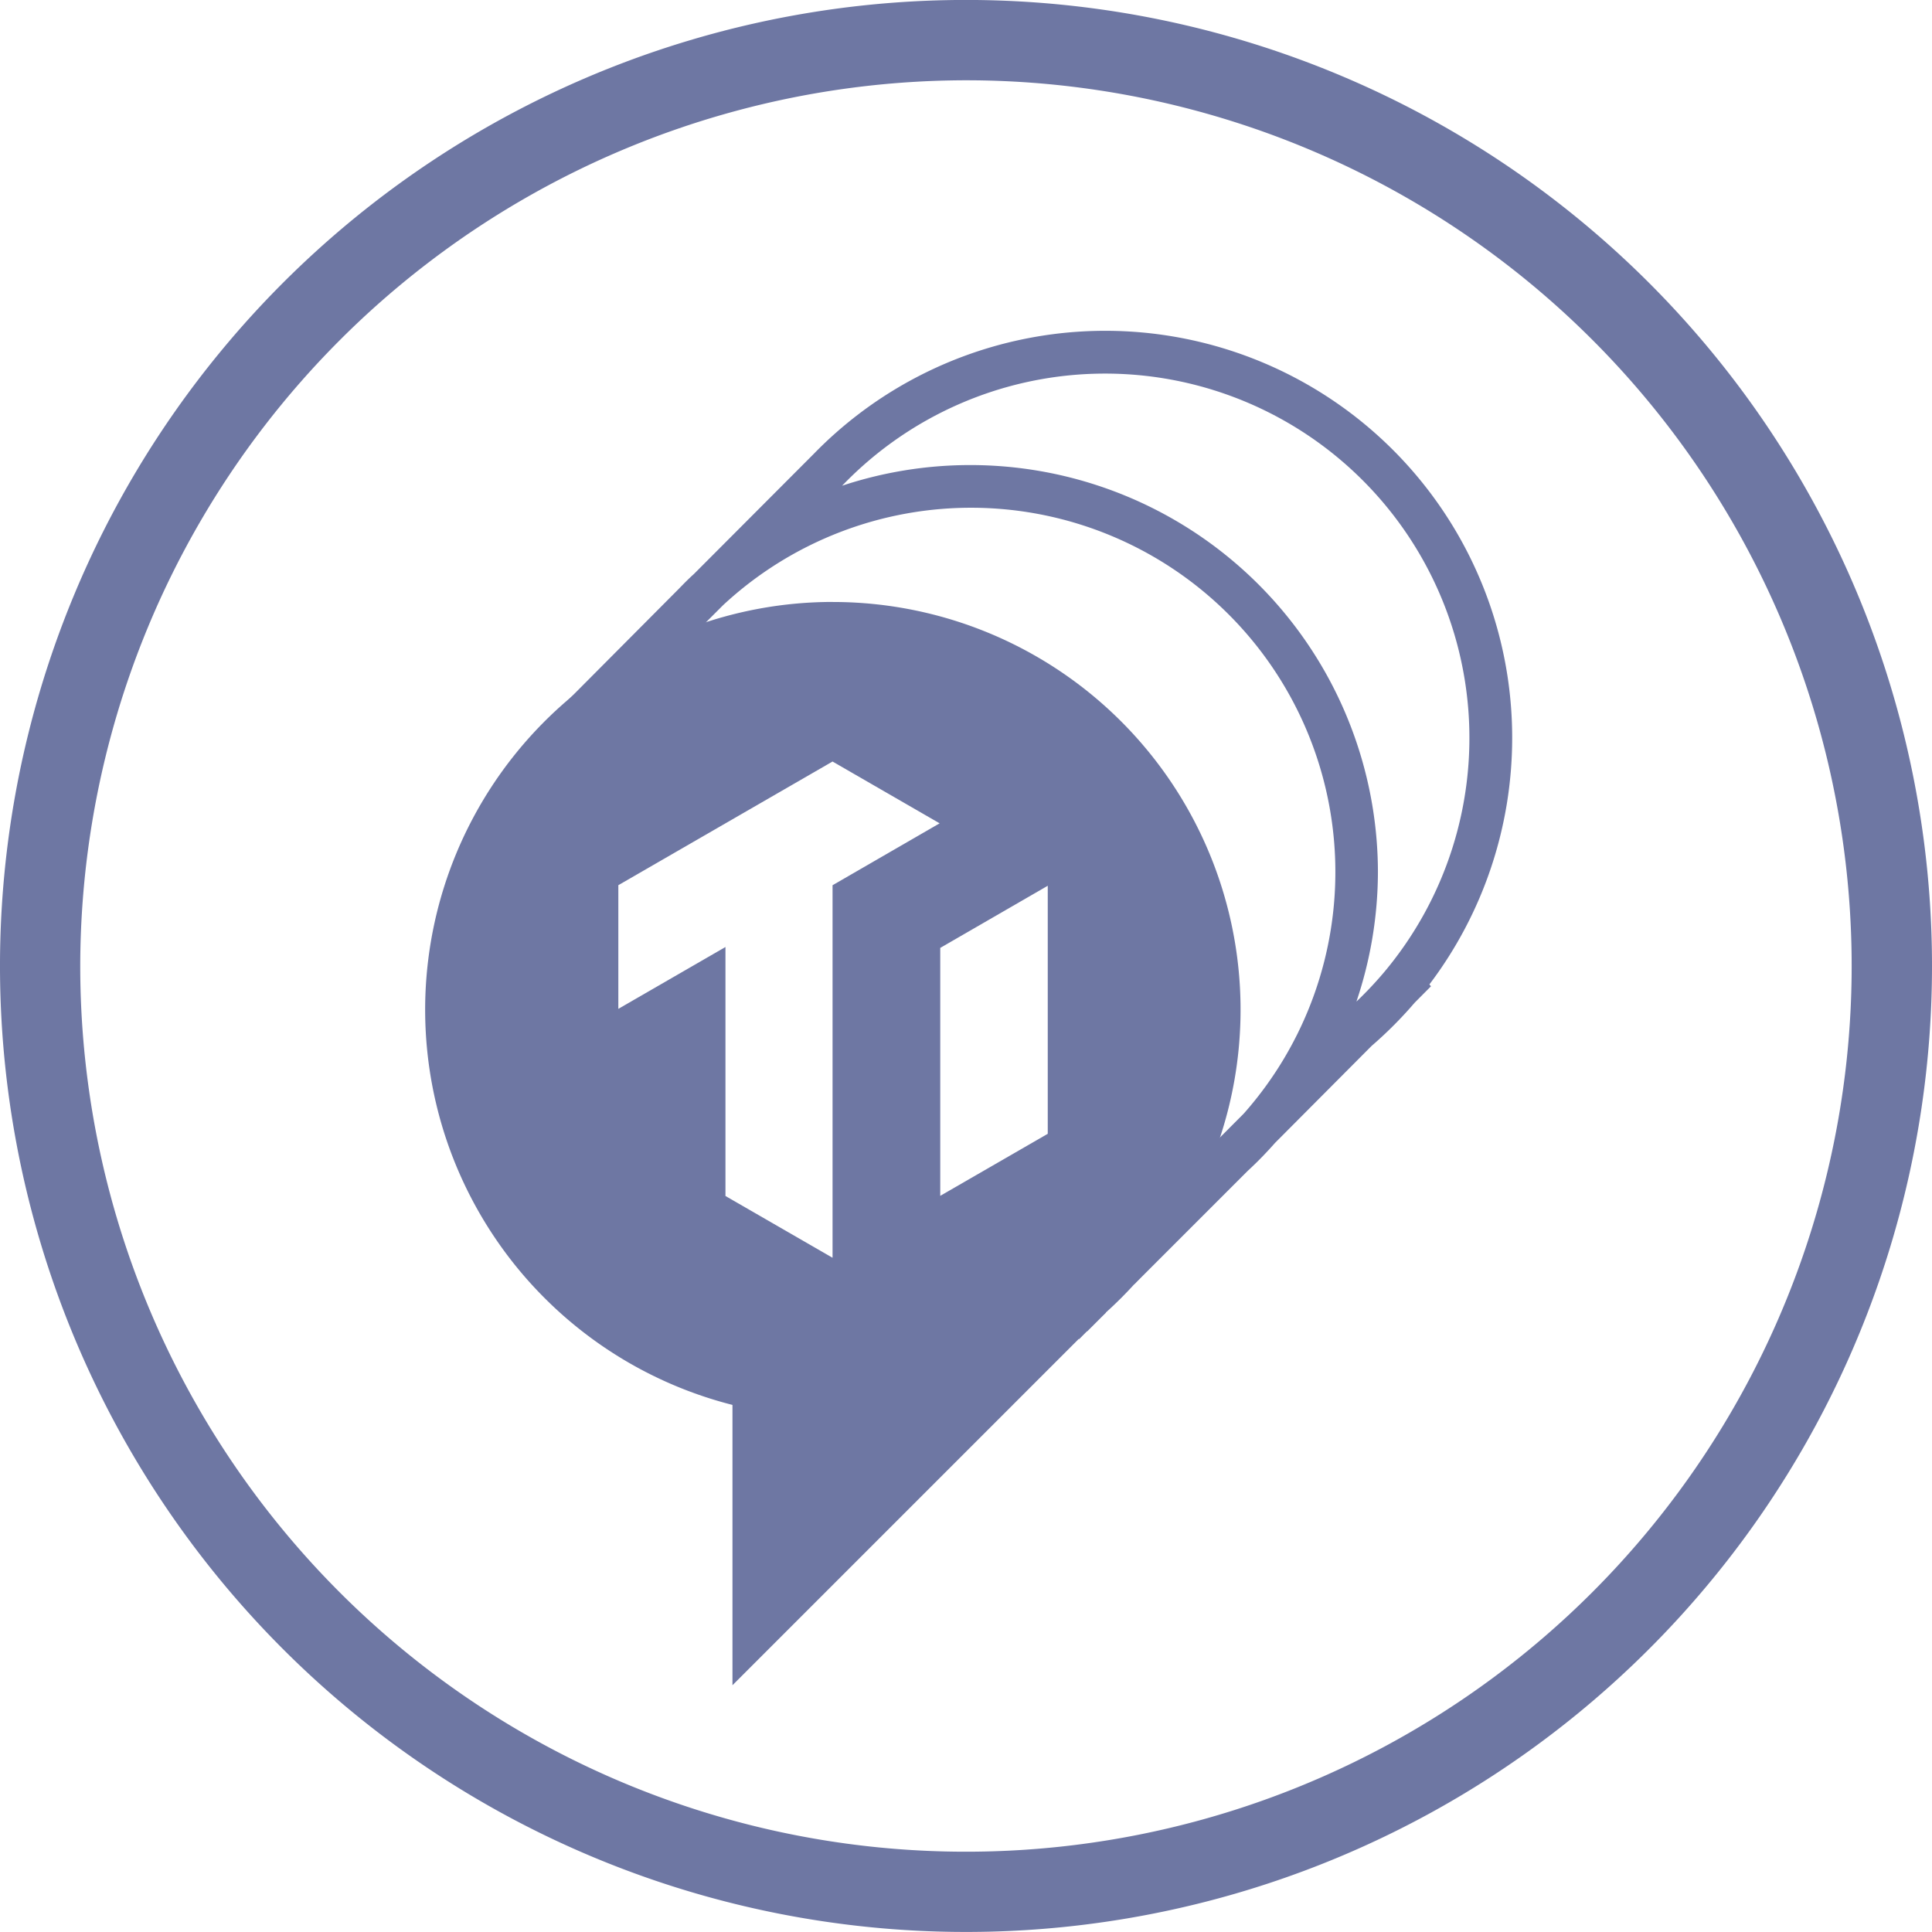 <svg xmlns="http://www.w3.org/2000/svg" width="40.884" height="40.884" viewBox="0 0 40.884 40.884">
  <g id="组_4447" data-name="组 4447" transform="translate(-1539 -1382)">
    <g id="组_4431" data-name="组 4431" transform="translate(149 -167)">
      <g id="组_4428" data-name="组 4428" transform="translate(-14 2.909)">
        <g id="组_4427" data-name="组 4427" transform="translate(1415.989 1553.091)">
          <path id="路径_13710" data-name="路径 13710" d="M1605.966,947.591l-.172-.172.007.008-.007-.007,0,0h0l-.074.068v.044l-.022-.024-.109.109-.043.681.174-.175v.008l.4-.4-.145-.146h0Z" transform="translate(-1594.705 -926.954)" fill="#6e77a3"/>
          <path id="路径_13711" data-name="路径 13711" d="M1553.341,819.652a8.61,8.61,0,0,0-14.78-6.006l-2.536,2.542c-.112.1-.22.211-.321.315l-2.375,2.387.306.33a8.189,8.189,0,0,1,1.772-1.155l.035-.017,1.2-1.2a7.709,7.709,0,0,1,11.02,10.757l-1.332,1.337-.016.034a8.182,8.182,0,0,1-1.294,1.931l.327.309,2.4-2.4c.2-.183.395-.385.576-.59l2.041-2.05a8.7,8.7,0,0,0,.913-.916l.346-.348-.034-.039A8.641,8.641,0,0,0,1553.341,819.652Zm-2.841,2.841a8.627,8.627,0,0,0-11.34-8.173l.042-.042a7.71,7.71,0,0,1,11.449,10.312l-.055.065a7.917,7.917,0,0,1-.551.581A8.622,8.622,0,0,0,1550.5,822.492Z" transform="translate(-1533.33 -811.041)" fill="#6e77a3"/>
        </g>
        <path id="路径_13712" data-name="路径 13712" d="M1522.039,849.279a8.629,8.629,0,0,0-2.129,16.992l0,5.932,7.775-7.775a8.628,8.628,0,0,0-5.651-15.148Zm-.011,5.995v7.883l-2.266-1.307v-5.269l-2.267,1.309v-2.617l4.533-2.617,2.266,1.308Zm4.554,5.26-2.275,1.313V856.6l2.275-1.315Z" transform="translate(-100.41 709.55)" fill="#6e77a3"/>
      </g>
      <path id="路径_13714" data-name="路径 13714" d="M446.437,49.2a18.743,18.743,0,1,1-18.745,18.743A18.765,18.765,0,0,1,446.437,49.2m0-1.7a20.442,20.442,0,1,0,20.441,20.442A20.442,20.442,0,0,0,446.437,47.5Z" transform="translate(964.006 1501.499)" fill="#6e77a3"/>
    </g>
  </g>
</svg>
